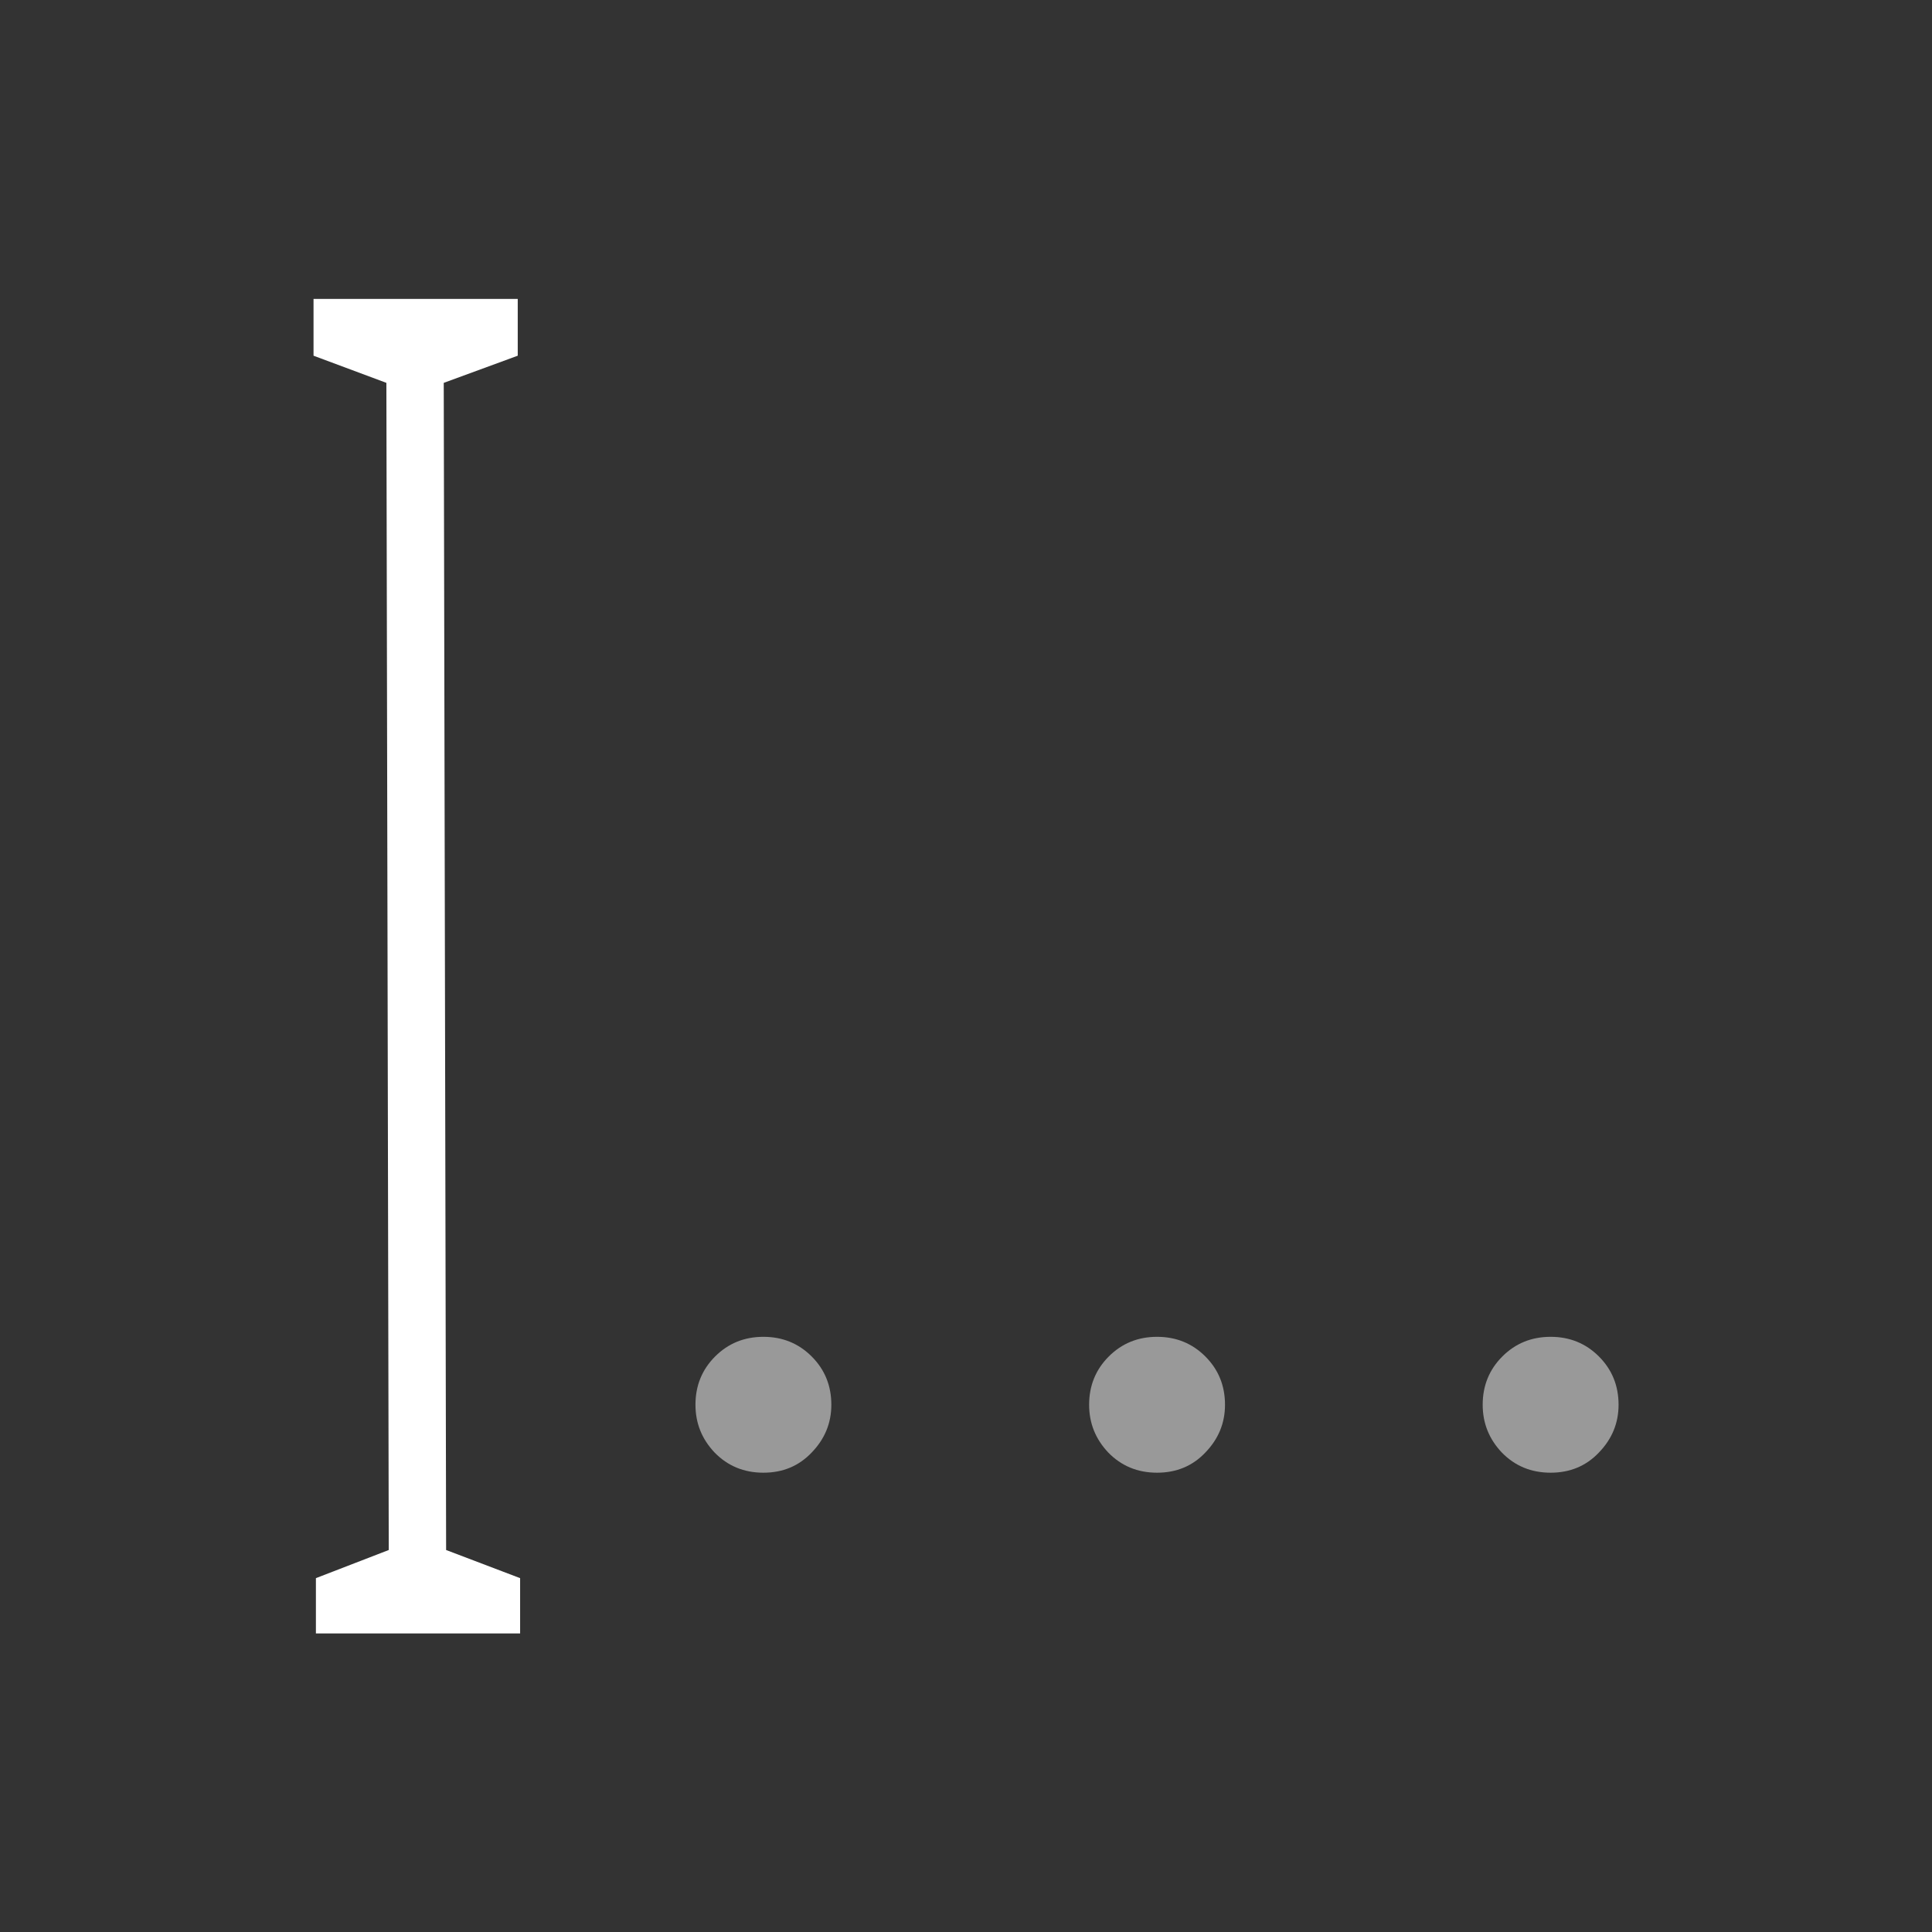 <?xml version="1.0" encoding="UTF-8"?>
<svg id="svg8" width="64" height="64" version="1.1" viewBox="0 0 16.933 16.933" xmlns="http://www.w3.org/2000/svg" xmlns:cc="http://creativecommons.org/ns#" xmlns:dc="http://purl.org/dc/elements/1.1/" xmlns:rdf="http://www.w3.org/1999/02/22-rdf-syntax-ns#">
 <rect x="0" y="0" width="16.933" height="16.933" fill="#333333" stroke="none"/>
 <g id="text4557" transform="matrix(.595 0 0 1.442 .005 .633)" fill="#fff" stroke-width=".529" aria-label="I">
  <path id="path848" d="m6.563 8.982 1.09 0.171v0.336h-3.008v-0.336l1.073-0.171-0.035-7.094-1.073-0.165v-0.345h3.008v0.345l-1.09 0.165z" fill="#fff" stroke-width=".529"/>
 </g>
 <g id="text4565" transform="matrix(.926 0 0 .926 .332 .737)" fill="#fff" fill-opacity=".502" stroke-width=".529" aria-label="...">
  <path id="path851" d="m7.51 12.5q0 0.26-0.186 0.452-0.181 0.191-0.457 0.191t-0.462-0.191q-0.181-0.191-0.181-0.452 0-0.271 0.186-0.457 0.186-0.186 0.457-0.186t0.457 0.186q0.186 0.186 0.186 0.457z"/>
  <path id="path853" d="m11.236 12.5q0 0.26-0.186 0.452-0.181 0.191-0.457 0.191-0.276 0-0.462-0.191-0.181-0.191-0.181-0.452 0-0.271 0.186-0.457 0.186-0.186 0.457-0.186 0.271 0 0.457 0.186 0.186 0.186 0.186 0.457z"/>
  <path id="path855" d="m14.961 12.5q0 0.26-0.186 0.452-0.181 0.191-0.457 0.191-0.276 0-0.462-0.191-0.181-0.191-0.181-0.452 0-0.271 0.186-0.457 0.186-0.186 0.457-0.186 0.271 0 0.457 0.186 0.186 0.186 0.186 0.457z"/>
 </g>
</svg>
